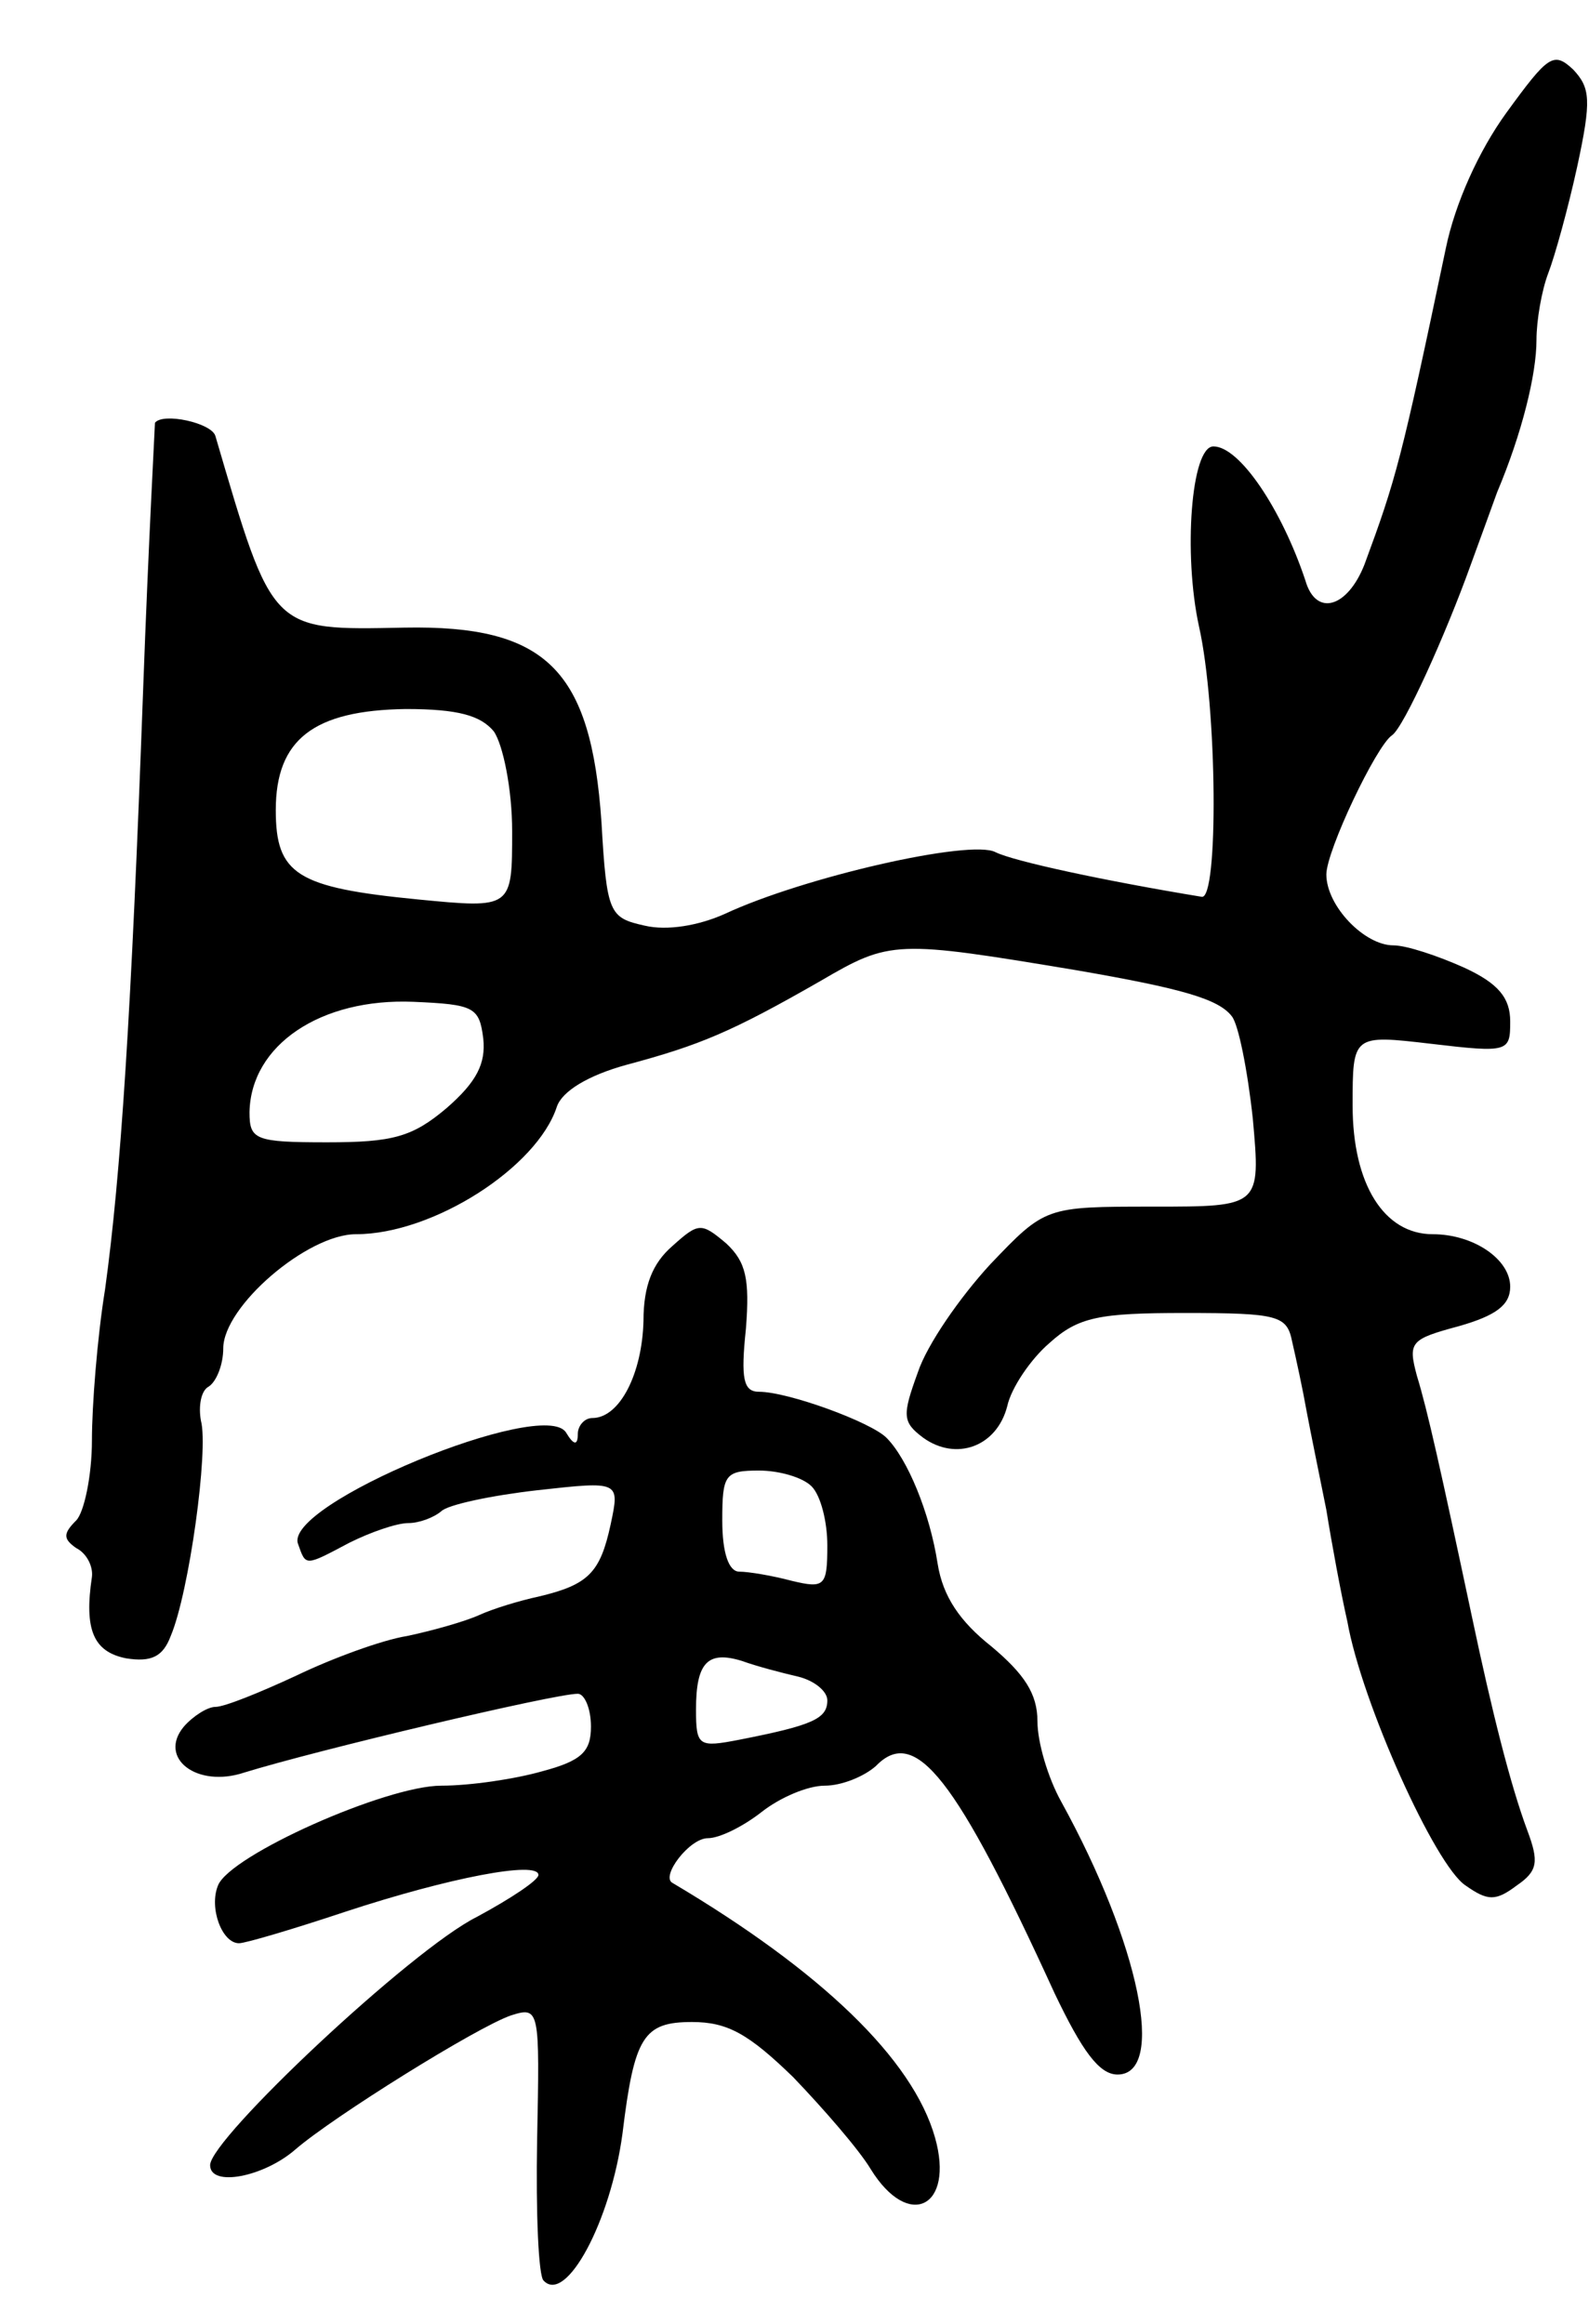 <svg version="1.0" xmlns="http://www.w3.org/2000/svg"
 width="121pt" height="177pt" viewBox="0 0 121 177"
 preserveAspectRatio="xMidYMid meet">
<g transform="translate(0,177) scale(0.1,-0.1)"
fill="#000000" stroke="none">
<path d="M1147 1684 c-21 -29 -39 -69 -46 -103 -34 -162 -38 -176 -62 -241
-13 -33 -37 -40 -45 -12 -18 54 -50 102 -70 102 -17 0 -23 -82 -11 -137 14
-62 15 -209 2 -206 -73 12 -143 27 -157 34 -19 10 -146 -19 -206 -47 -20 -9
-44 -13 -61 -9 -27 6 -29 9 -33 79 -8 116 -42 150 -150 148 -102 -2 -100 -4
-144 146 -3 10 -40 18 -46 10 0 -2 -5 -93 -9 -203 -9 -247 -17 -370 -29 -457
-6 -37 -10 -89 -10 -115 0 -27 -6 -55 -12 -61 -10 -10 -10 -14 0 -21 8 -4 13
-14 12 -22 -6 -40 1 -57 26 -62 19 -3 28 1 34 17 14 33 29 142 23 164 -2 11 0
23 6 26 6 4 11 17 11 29 0 32 64 87 101 87 59 0 138 51 153 97 4 12 24 24 53
32 56 15 80 25 148 64 53 31 57 31 195 8 81 -14 108 -22 118 -35 5 -6 12 -41
16 -78 6 -67 6 -67 -76 -67 -82 0 -82 0 -124 -44 -23 -25 -48 -61 -55 -82 -12
-33 -12 -38 4 -50 25 -18 56 -7 64 24 3 14 18 36 32 48 22 20 38 23 103 23 72
0 78 -2 82 -22 3 -13 8 -36 11 -53 3 -16 10 -50 15 -75 4 -25 11 -63 16 -85
11 -62 67 -186 90 -201 17 -12 23 -12 39 0 16 11 17 18 8 42 -13 35 -27 91
-42 162 -24 113 -34 158 -42 184 -7 26 -5 28 32 38 28 8 39 16 39 30 0 21 -28
40 -59 40 -37 0 -61 38 -61 98 0 54 0 54 60 47 59 -7 60 -6 60 17 0 18 -9 29
-35 41 -20 9 -44 17 -54 17 -22 0 -51 30 -51 54 0 18 38 98 50 106 9 6 41 77
60 130 7 19 16 44 20 55 19 45 30 90 30 116 0 15 4 38 9 51 5 13 15 49 22 81
11 51 10 60 -3 74 -15 14 -19 11 -51 -33z m-771 -471 c7 -10 14 -44 14 -76 0
-59 0 -59 -72 -52 -92 9 -108 19 -108 68 0 54 29 76 99 77 40 0 57 -5 67 -17z
m-8 -234 c2 -19 -5 -33 -28 -53 -26 -22 -41 -26 -91 -26 -55 0 -59 2 -59 23 1
51 54 87 125 84 46 -2 50 -4 53 -28z"/>
<path d="M512 821 c-15 -13 -22 -30 -22 -57 -1 -40 -18 -74 -39 -74 -6 0 -11
-6 -11 -12 0 -9 -3 -9 -9 1 -17 27 -216 -55 -204 -85 6 -17 5 -17 39 1 16 8
36 15 45 15 8 0 19 4 25 9 5 5 38 12 73 16 63 7 63 7 56 -26 -8 -37 -17 -46
-55 -55 -14 -3 -34 -9 -45 -14 -11 -5 -36 -12 -55 -16 -19 -3 -57 -17 -84 -30
-28 -13 -55 -24 -62 -24 -6 0 -17 -7 -24 -15 -20 -24 10 -47 46 -35 55 17 236
60 254 60 5 0 10 -11 10 -25 0 -19 -7 -26 -37 -34 -21 -6 -55 -11 -77 -11 -42
0 -161 -53 -170 -76 -7 -17 3 -44 16 -44 5 0 42 11 81 24 79 26 147 39 147 28
0 -4 -21 -18 -47 -32 -50 -25 -203 -169 -203 -189 0 -17 41 -9 65 12 29 25
138 93 164 102 22 7 22 5 20 -95 -1 -55 1 -104 5 -107 17 -18 51 45 60 112 9
74 16 85 53 85 27 0 43 -9 77 -42 23 -24 50 -55 59 -70 29 -47 64 -29 49 24
-17 60 -87 127 -200 194 -9 5 13 34 27 34 9 0 27 9 41 20 14 11 35 20 48 20
13 0 30 7 39 15 30 31 61 -9 136 -173 21 -44 34 -62 48 -62 37 0 17 99 -43
208 -10 18 -18 45 -18 61 0 21 -10 36 -35 57 -24 19 -37 38 -41 63 -6 39 -23
80 -39 96 -12 12 -75 35 -97 35 -12 0 -14 10 -10 48 3 38 0 51 -15 65 -19 16
-21 16 -41 -2z m106 -183 c7 -7 12 -27 12 -45 0 -31 -2 -33 -27 -27 -15 4 -33
7 -40 7 -8 0 -13 14 -13 39 0 35 2 38 28 38 15 0 33 -5 40 -12z m-10 -145 c12
-3 22 -11 22 -18 0 -14 -11 -19 -67 -30 -31 -6 -33 -5 -33 23 0 36 9 45 35 37
11 -4 30 -9 43 -12z"/>
</g>
</svg>
